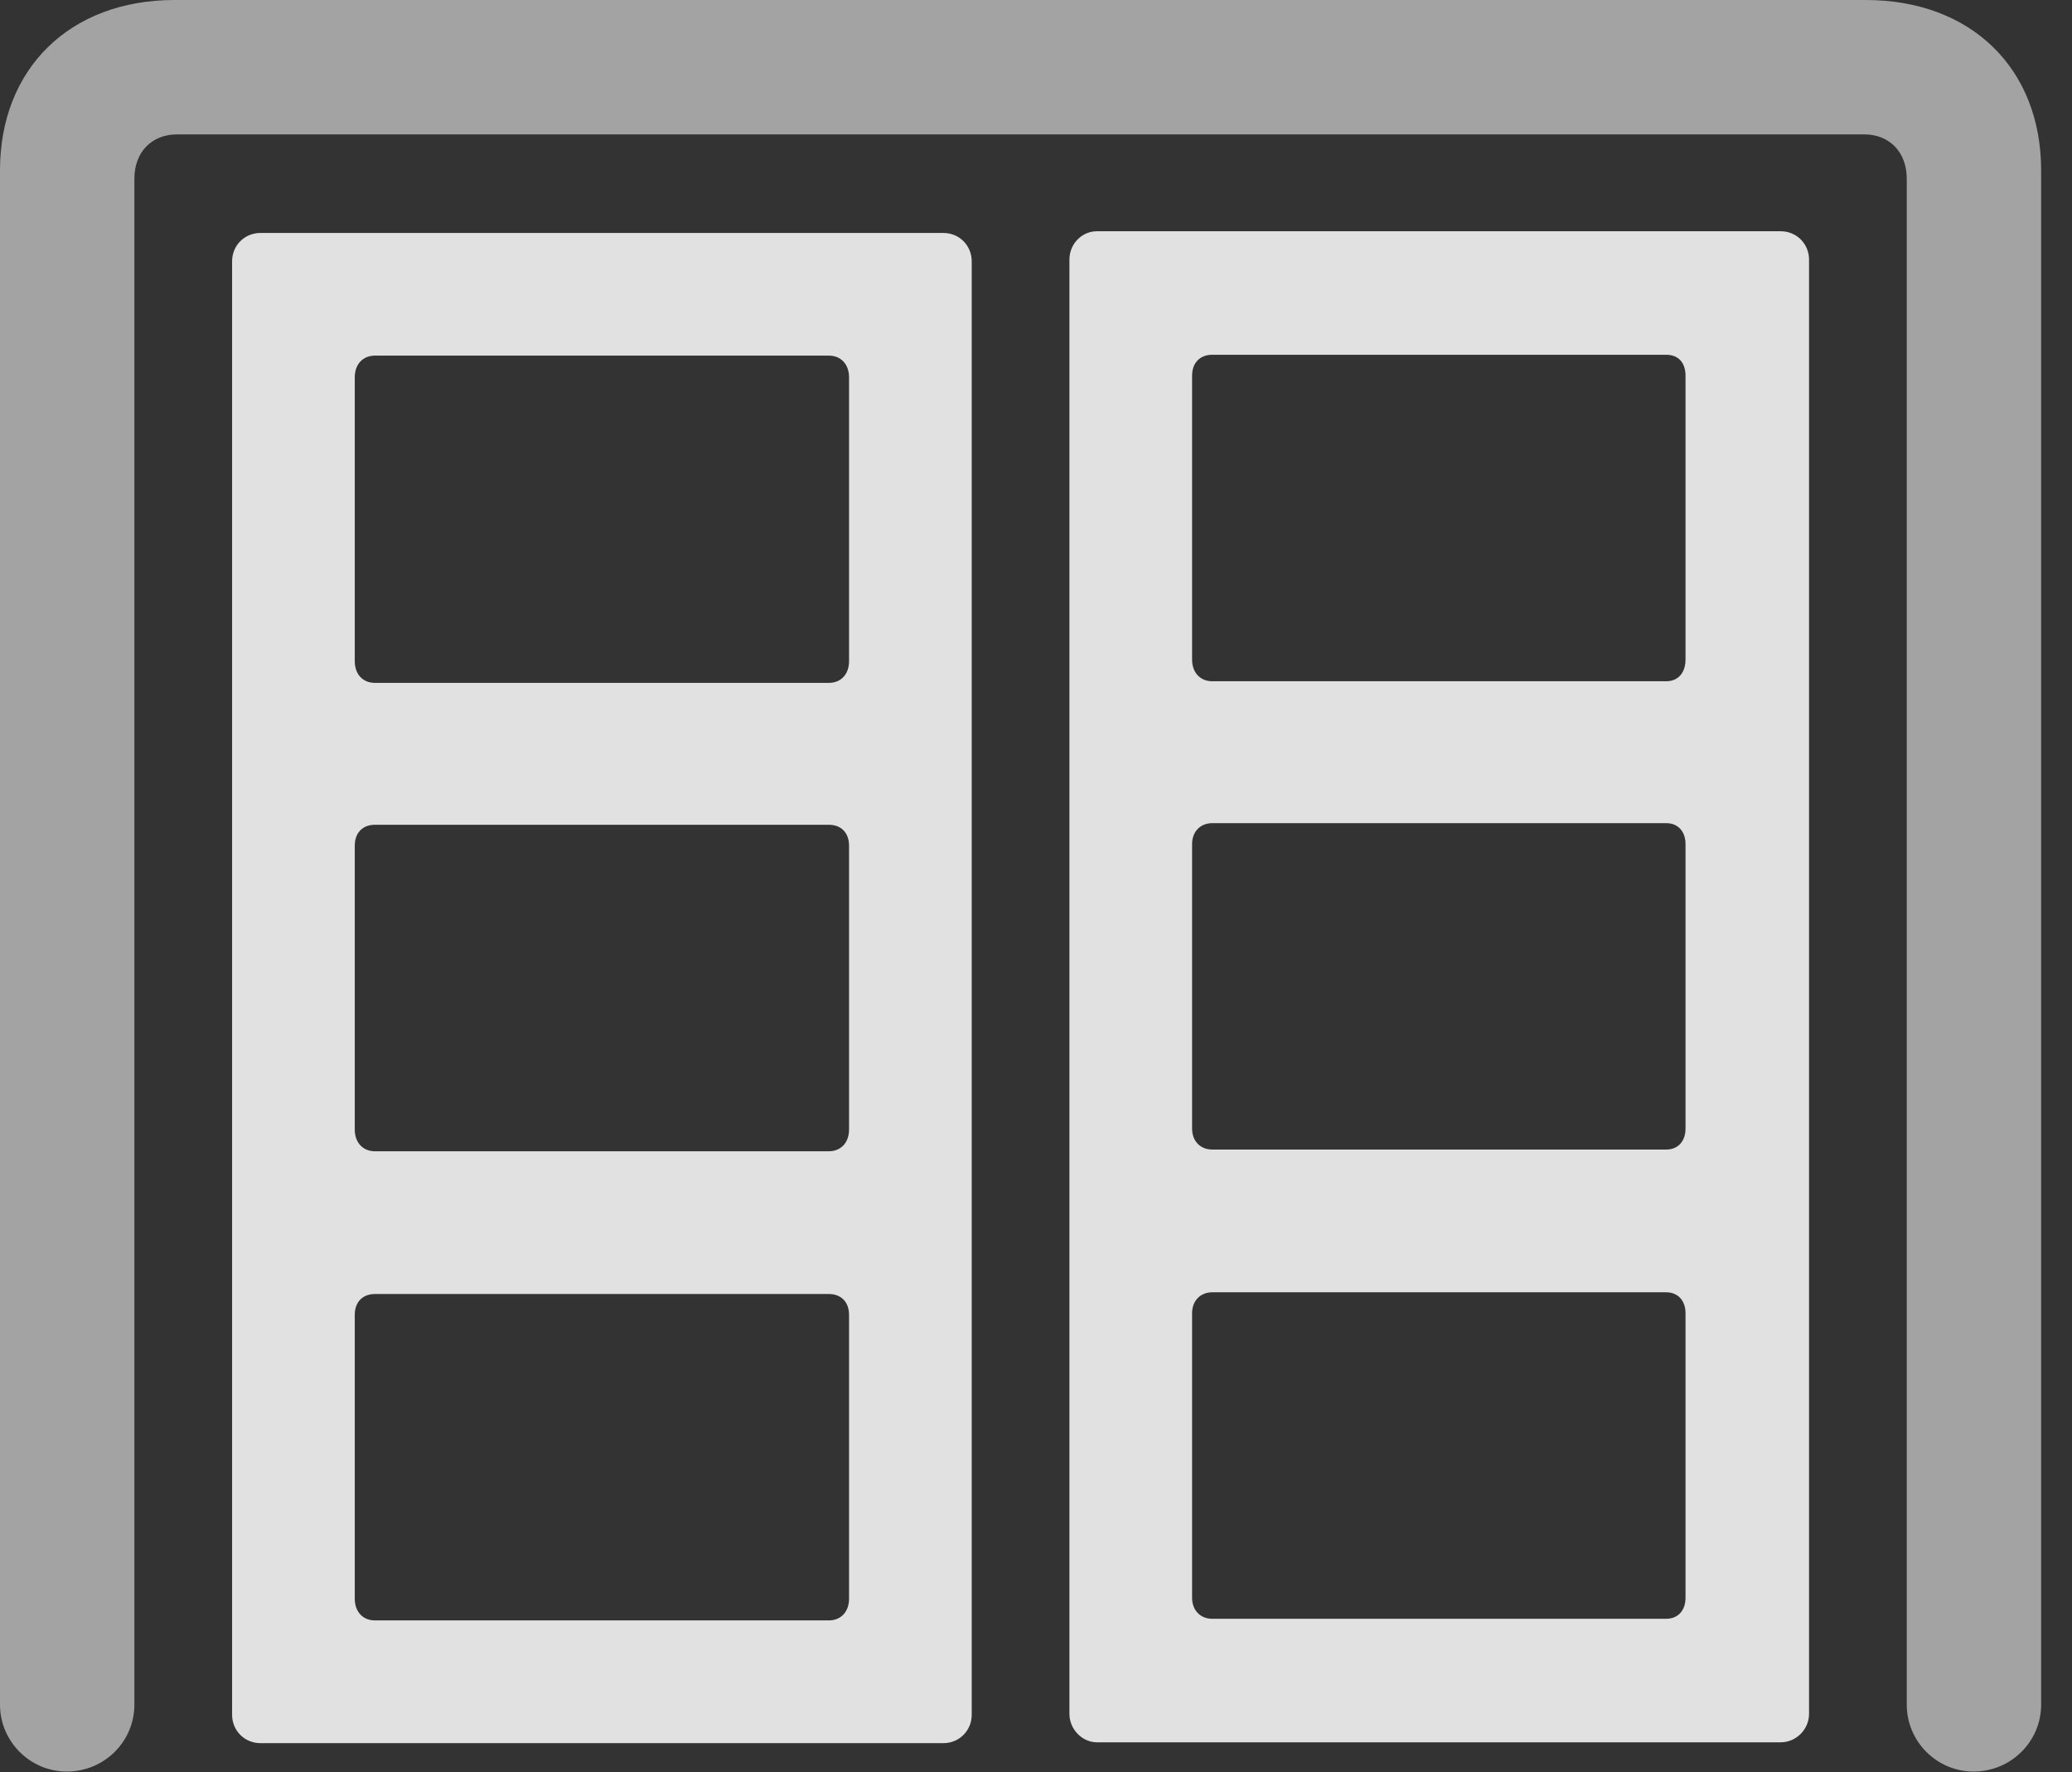 <?xml version="1.0" encoding="UTF-8"?>
<!--Generator: Apple Native CoreSVG 232.5-->
<!DOCTYPE svg
PUBLIC "-//W3C//DTD SVG 1.1//EN"
       "http://www.w3.org/Graphics/SVG/1.1/DTD/svg11.dtd">
<svg version="1.1" xmlns="http://www.w3.org/2000/svg" xmlns:xlink="http://www.w3.org/1999/xlink" width="24.238" height="20.732">
 <rect width="100%" height="100%" fill="#333333" stroke="none"/>
 <g>
  <rect height="20.732" opacity="0" width="24.238" x="0" y="0"/>
  <path d="M0.781 20.723C1.221 20.723 1.572 20.371 1.572 19.941L1.572 2.09C1.572 1.777 1.777 1.572 2.07 1.572L21.807 1.572C22.1 1.572 22.305 1.777 22.305 2.09L22.305 19.941C22.305 20.371 22.656 20.723 23.086 20.723C23.525 20.723 23.877 20.371 23.877 19.941L23.877 1.992C23.877 0.801 23.057 0 21.826 0L2.041 0C0.82 0 0 0.801 0 1.992L0 19.941C0 20.371 0.352 20.723 0.781 20.723Z" fill="#ffffff" fill-opacity="0.55"/>
  <path d="M3.047 20.391L11.035 20.391C11.221 20.391 11.367 20.244 11.367 20.059L11.367 3.057C11.367 2.871 11.221 2.725 11.035 2.725L3.047 2.725C2.861 2.725 2.715 2.871 2.715 3.057L2.715 20.059C2.715 20.244 2.861 20.391 3.047 20.391ZM4.385 7.988C4.248 7.988 4.15 7.891 4.15 7.734L4.15 4.414C4.15 4.258 4.248 4.16 4.385 4.16L9.697 4.16C9.834 4.16 9.932 4.258 9.932 4.414L9.932 7.734C9.932 7.891 9.834 7.988 9.697 7.988ZM4.385 13.467C4.248 13.467 4.15 13.369 4.15 13.213L4.15 9.893C4.15 9.736 4.248 9.648 4.385 9.648L9.697 9.648C9.834 9.648 9.932 9.736 9.932 9.893L9.932 13.213C9.932 13.369 9.834 13.467 9.697 13.467ZM4.385 18.955C4.248 18.955 4.15 18.857 4.15 18.701L4.15 15.381C4.15 15.225 4.248 15.137 4.385 15.137L9.697 15.137C9.834 15.137 9.932 15.225 9.932 15.381L9.932 18.701C9.932 18.857 9.834 18.955 9.697 18.955ZM12.832 20.381L20.83 20.381C21.016 20.381 21.162 20.225 21.162 20.049L21.162 3.037C21.162 2.852 21.016 2.705 20.83 2.705L12.832 2.705C12.656 2.705 12.51 2.852 12.51 3.037L12.51 20.049C12.51 20.225 12.656 20.381 12.832 20.381ZM14.18 7.969C14.043 7.969 13.945 7.871 13.945 7.715L13.945 4.395C13.945 4.238 14.043 4.15 14.18 4.15L19.492 4.15C19.629 4.15 19.717 4.238 19.717 4.395L19.717 7.715C19.717 7.871 19.629 7.969 19.492 7.969ZM14.18 13.447C14.043 13.447 13.945 13.35 13.945 13.203L13.945 9.873C13.945 9.727 14.043 9.629 14.18 9.629L19.492 9.629C19.629 9.629 19.717 9.727 19.717 9.873L19.717 13.203C19.717 13.35 19.629 13.447 19.492 13.447ZM14.18 18.936C14.043 18.936 13.945 18.838 13.945 18.691L13.945 15.361C13.945 15.215 14.043 15.117 14.18 15.117L19.492 15.117C19.629 15.117 19.717 15.215 19.717 15.361L19.717 18.691C19.717 18.838 19.629 18.936 19.492 18.936Z" fill="#ffffff" fill-opacity="0.85"/>
 </g>
</svg>
